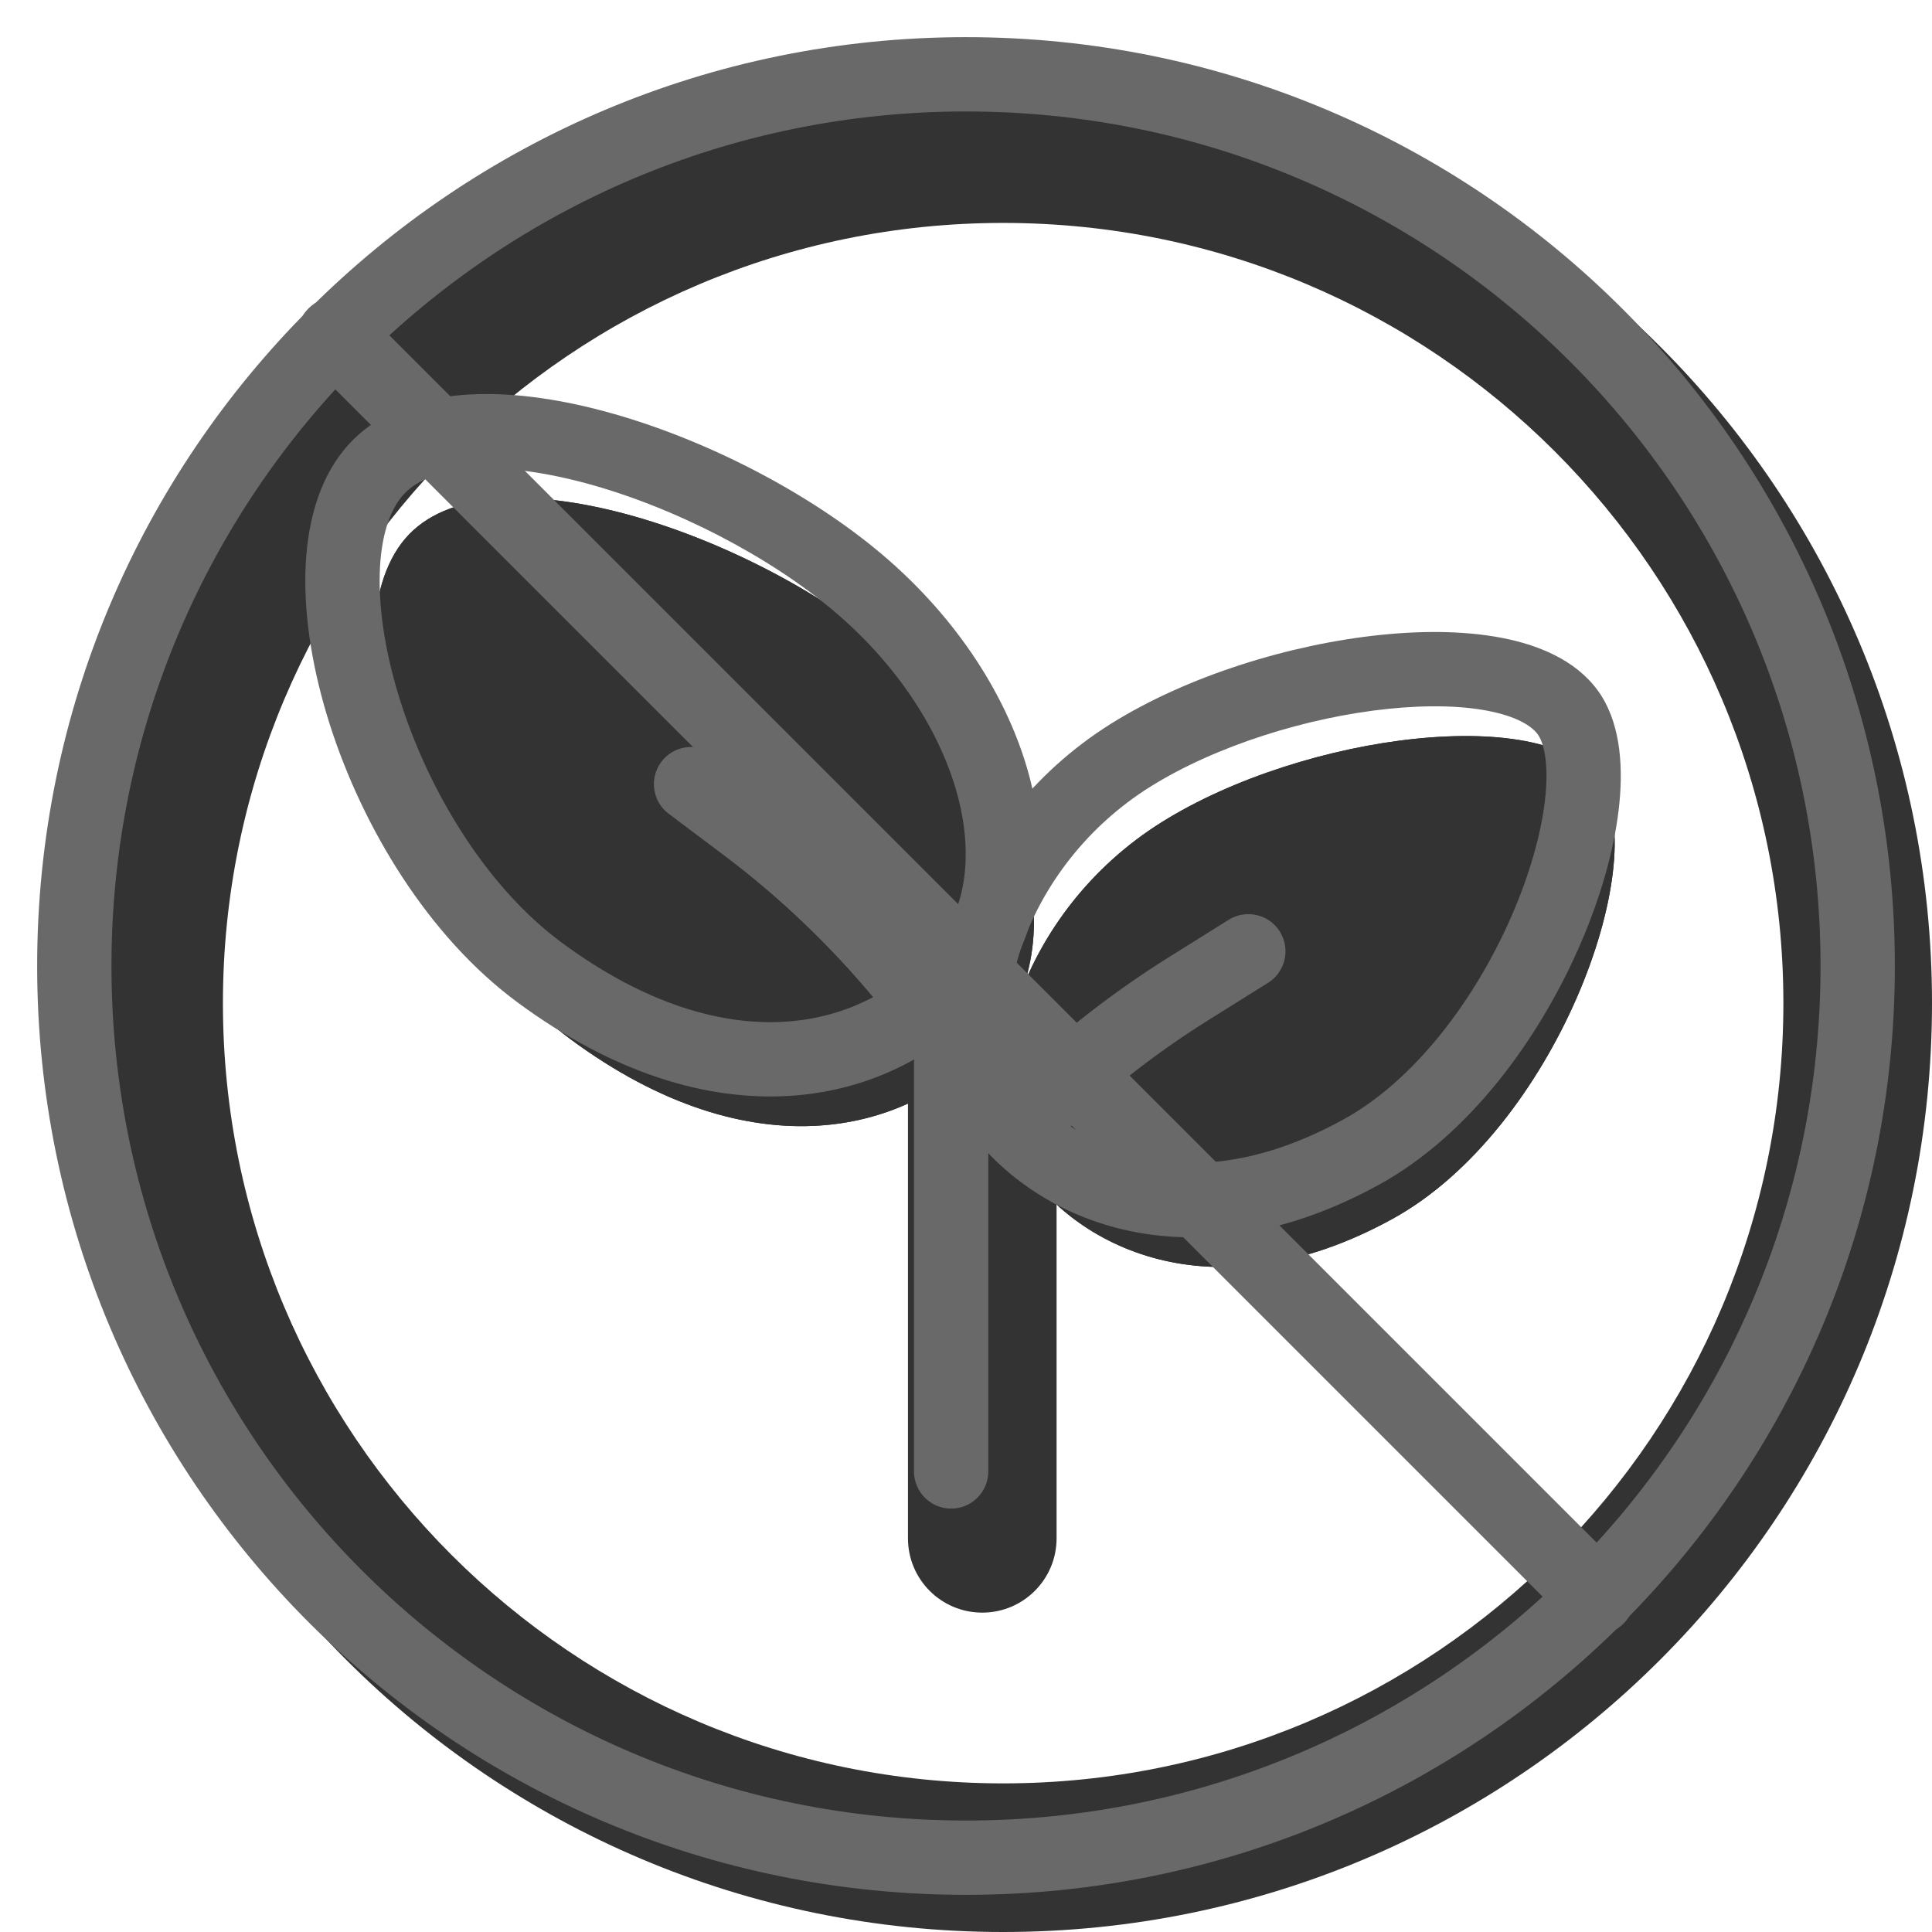 <svg width="20" height="20" viewBox="0 0 26 26" fill="none" xmlns="http://www.w3.org/2000/svg"><path opacity="0.8" fill-rule="evenodd" clip-rule="evenodd" d="M13.5 26C20.404 26 26 20.404 26 13.5C26 6.596 20.404 1 13.5 1C6.596 1 1 6.596 1 13.5C1 20.404 6.596 26 13.5 26ZM13.5 24C19.299 24 24 19.299 24 13.5C24 7.701 19.299 3 13.5 3C7.701 3 3 7.701 3 13.5C3 19.299 7.701 24 13.5 24Z" fill="currentColor"/><g transform="translate(3, 3)"><g><g opacity="0.8"><path fill-rule="evenodd" clip-rule="evenodd" d="M10.219 10.202C10.771 10.202 11.219 10.65 11.219 11.202V17.702C11.219 18.255 10.771 18.702 10.219 18.702C9.666 18.702 9.219 18.255 9.219 17.702V11.202C9.219 10.65 9.666 10.202 10.219 10.202Z" fill="currentColor"/><path d="M8.981 5.756C10.851 7.348 11.472 9.689 10.368 10.984C9.265 12.28 7.119 12.791 4.676 10.984C2.495 9.37 1.35 5.544 2.453 4.249C3.557 2.954 7.112 4.164 8.981 5.756Z" fill="currentColor"/><path fill-rule="evenodd" clip-rule="evenodd" d="M8.857 8.994C8.722 8.489 8.348 7.844 7.684 7.279C6.99 6.687 5.904 6.119 4.91 5.851C4.538 5.751 4.241 5.71 4.027 5.703C4.025 5.995 4.085 6.407 4.239 6.89C4.569 7.927 5.2 8.884 5.866 9.377C6.787 10.058 7.477 10.179 7.894 10.152C8.312 10.125 8.63 9.941 8.846 9.688C8.852 9.68 8.993 9.509 8.857 8.994ZM3.739 5.723C3.738 5.723 3.741 5.722 3.747 5.721C3.742 5.723 3.739 5.723 3.739 5.723ZM10.368 10.984C11.472 9.689 10.851 7.348 8.981 5.756C7.112 4.164 3.557 2.954 2.453 4.249C1.35 5.544 2.495 9.37 4.676 10.984C7.119 12.791 9.265 12.28 10.368 10.984Z" fill="currentColor"/><path d="M12.633 8.065C10.718 9.263 10.074 11.569 10.757 12.659C11.439 13.749 13.293 14.749 15.74 13.403C17.925 12.2 19.231 8.625 18.548 7.535C17.866 6.445 14.547 6.866 12.633 8.065Z" fill="currentColor"/><path fill-rule="evenodd" clip-rule="evenodd" d="M12.6 11.089C12.772 10.618 13.137 10.109 13.694 9.76C14.351 9.348 15.355 9.024 16.258 8.931C16.398 8.916 16.526 8.909 16.64 8.906C16.584 9.119 16.501 9.364 16.386 9.628C15.972 10.578 15.341 11.339 14.775 11.651C13.944 12.108 13.387 12.085 13.081 12.007C12.784 11.931 12.59 11.772 12.494 11.655C12.493 11.646 12.493 11.634 12.493 11.62C12.491 11.508 12.514 11.322 12.6 11.089ZM12.499 11.697C12.499 11.697 12.499 11.696 12.499 11.694C12.499 11.696 12.499 11.697 12.499 11.697ZM16.728 8.289C16.728 8.29 16.728 8.295 16.73 8.306C16.729 8.294 16.728 8.289 16.728 8.289ZM17.233 8.957C17.247 8.963 17.256 8.965 17.256 8.965C17.257 8.964 17.25 8.961 17.233 8.957ZM10.757 12.659C10.074 11.569 10.718 9.263 12.633 8.065C14.547 6.866 17.866 6.445 18.548 7.535C19.231 8.625 17.925 12.2 15.74 13.403C13.293 14.749 11.439 13.749 10.757 12.659Z" fill="currentColor"/></g><path fill-rule="evenodd" clip-rule="evenodd" d="M9.8 10.802C10.076 10.802 10.3 11.026 10.3 11.302V16.802C10.3 17.078 10.076 17.302 9.8 17.302C9.524 17.302 9.3 17.078 9.3 16.802V11.302C9.3 11.026 9.524 10.802 9.8 10.802Z" fill="dimgray"/><path fill-rule="evenodd" clip-rule="evenodd" d="M2.391 6.445C2.789 7.695 3.571 8.954 4.555 9.682C5.701 10.53 6.734 10.804 7.573 10.749C8.413 10.694 9.101 10.309 9.569 9.76C9.984 9.273 10.11 8.548 9.888 7.71C9.666 6.874 9.105 5.975 8.238 5.237C7.364 4.492 6.075 3.824 4.881 3.502C4.285 3.342 3.74 3.275 3.299 3.312C2.856 3.35 2.575 3.486 2.415 3.673C2.243 3.875 2.122 4.226 2.11 4.733C2.098 5.231 2.193 5.825 2.391 6.445ZM1.11 4.709C1.125 4.084 1.274 3.471 1.654 3.025C2.046 2.564 2.623 2.366 3.215 2.316C3.81 2.266 4.477 2.358 5.141 2.537C6.468 2.894 7.892 3.628 8.887 4.475C9.889 5.329 10.574 6.397 10.854 7.453C11.134 8.507 11.018 9.601 10.33 10.409C9.695 11.155 8.759 11.674 7.638 11.747C6.518 11.82 5.256 11.445 3.96 10.486C2.763 9.601 1.882 8.14 1.438 6.749C1.215 6.049 1.095 5.343 1.11 4.709Z" fill="dimgray"/><path fill-rule="evenodd" clip-rule="evenodd" d="M17.342 9.327C16.853 10.45 16.041 11.536 15.08 12.065C12.863 13.285 11.302 12.355 10.762 11.494C10.535 11.131 10.485 10.46 10.772 9.674C11.051 8.909 11.622 8.125 12.479 7.588C13.362 7.036 14.594 6.651 15.685 6.539C16.23 6.483 16.712 6.497 17.081 6.578C17.463 6.661 17.64 6.795 17.706 6.9C17.785 7.026 17.846 7.312 17.79 7.783C17.736 8.232 17.584 8.772 17.342 9.327ZM18.783 7.902C18.848 7.358 18.816 6.789 18.554 6.369C18.278 5.93 17.785 5.708 17.293 5.601C16.788 5.491 16.193 5.481 15.583 5.544C14.365 5.669 12.981 6.095 11.949 6.741C10.892 7.403 10.183 8.371 9.833 9.331C9.49 10.27 9.459 11.297 9.914 12.024C10.74 13.343 12.887 14.413 15.562 12.941C16.786 12.267 17.72 10.964 18.259 9.726C18.532 9.101 18.715 8.467 18.783 7.902Z" fill="dimgray"/><path fill-rule="evenodd" clip-rule="evenodd" d="M8.91 10.615C8.272 9.818 7.536 9.104 6.719 8.492L6 7.952C5.779 7.787 5.734 7.473 5.9 7.252C6.066 7.031 6.379 6.987 6.6 7.152L7.319 7.692C8.204 8.355 9 9.127 9.691 9.99C9.863 10.206 9.828 10.52 9.612 10.693C9.397 10.865 9.082 10.83 8.91 10.615Z" fill="dimgray"/><path fill-rule="evenodd" clip-rule="evenodd" d="M11.154 12.406C11.791 11.768 12.499 11.205 13.264 10.727L14.065 10.226C14.299 10.08 14.37 9.772 14.224 9.537C14.078 9.303 13.769 9.232 13.535 9.378L12.734 9.879C11.905 10.397 11.138 11.008 10.447 11.699C10.251 11.894 10.251 12.211 10.447 12.406C10.642 12.601 10.958 12.601 11.154 12.406Z" fill="dimgray"/></g><defs><clipPath id="clip0_2608_817"><rect width="20" height="20" fill="white" transform="matrix(0 1 -1 0 20 0)"/></clipPath></defs><path d="M1.151 1.878C0.95 1.677 0.95 1.351 1.151 1.151C1.351 0.95 1.677 0.95 1.878 1.151L18.849 18.122C19.05 18.323 19.05 18.648 18.849 18.849C18.648 19.05 18.323 19.05 18.122 18.849L1.151 1.878Z" fill="dimgray"/></g><path fill-rule="evenodd" clip-rule="evenodd" d="M13 24.5C19.351 24.5 24.5 19.351 24.5 13C24.5 6.649 19.351 1.5 13 1.5C6.649 1.5 1.5 6.649 1.5 13C1.5 19.351 6.649 24.5 13 24.5ZM13 25.5C19.904 25.5 25.5 19.904 25.5 13C25.5 6.096 19.904 0.5 13 0.5C6.096 0.5 0.5 6.096 0.5 13C0.5 19.904 6.096 25.5 13 25.5Z" fill="dimgray"/></svg>